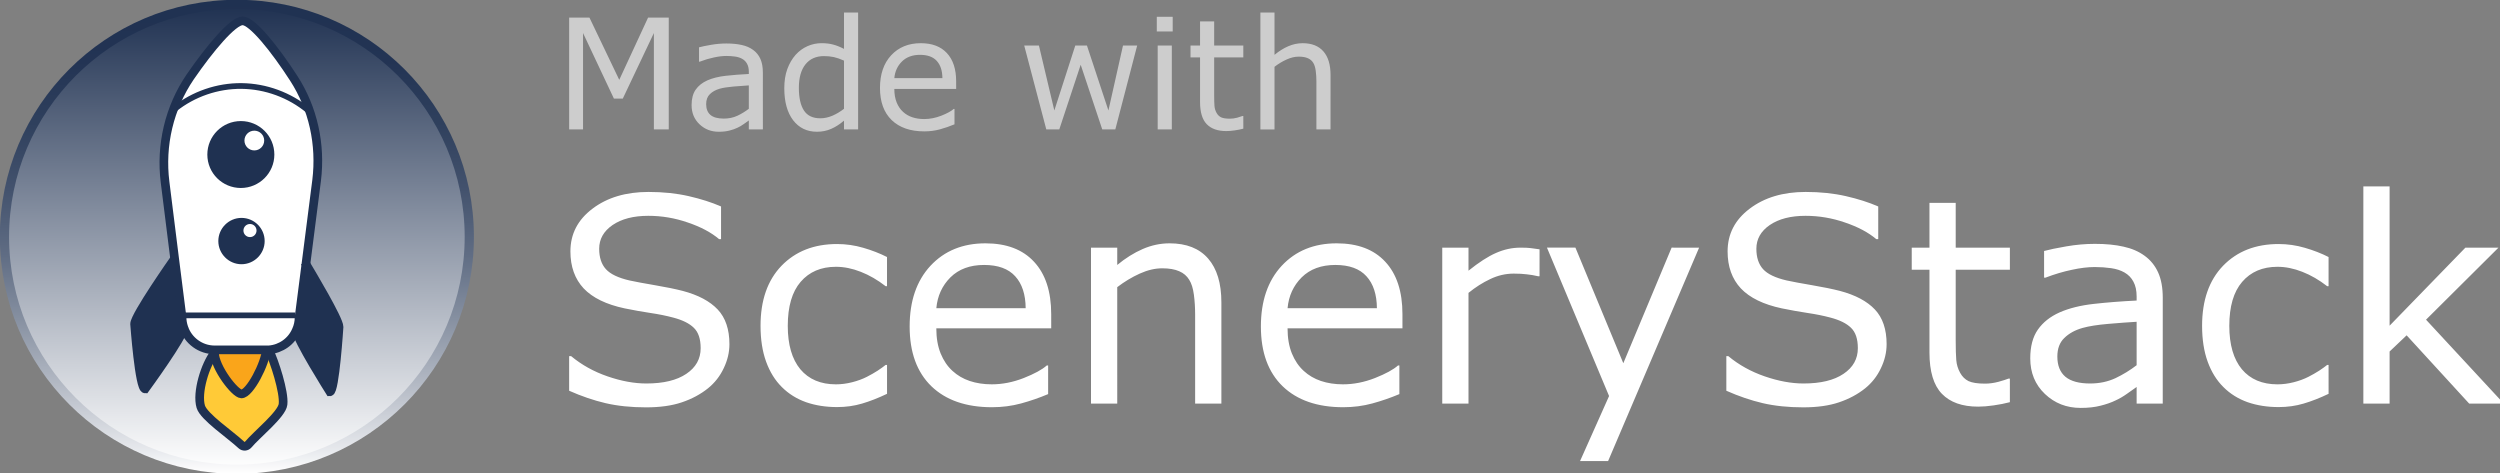 <?xml version="1.0" encoding="UTF-8" standalone="no"?>
<!-- Created with Inkscape (http://www.inkscape.org/) -->

<svg
   width="86.129mm"
   height="16.307mm"
   viewBox="0 0 86.129 16.307"
   version="1.1"
   id="svg1"
   xml:space="preserve"
   xmlns="http://www.w3.org/2000/svg"
   xmlns:svg="http://www.w3.org/2000/svg"><rect x="0" y="0" width="86.129" height="16.307" fill="#808080" stroke="none"/><defs
     id="defs1"><style
       id="style1">
      .cls-1 {
        fill: #faa51a;
      }

      .cls-2, .cls-3 {
        fill: #fff;
      }

      .cls-4 {
        stroke-width: .62px;
      }

      .cls-4, .cls-5 {
        fill: none;
        stroke: #1f3151;
      }

      .cls-4, .cls-5, .cls-6 {
        stroke-miterlimit: 10;
      }

      .cls-5 {
        stroke-width: .94px;
      }

      .cls-6 {
        fill: url(#linear-gradient);
        stroke: url(#linear-gradient-2);
      }

      .cls-7 {
        fill: #1f3151;
      }

      .cls-3 {
        font-family: NotoMono, 'Noto Mono';
        font-size: 37.17px;
      }

      .cls-8 {
        fill: #ffca37;
      }
    </style><linearGradient
       id="linear-gradient"
       x1="25.68"
       y1="50.86"
       x2="25.68"
       y2="0.5"
       gradientUnits="userSpaceOnUse"><stop
         offset="0"
         stop-color="#fff"
         id="stop1" /><stop
         offset="1"
         stop-color="#1f3151"
         id="stop2" /></linearGradient><linearGradient
       id="linear-gradient-2"
       x1="25.68"
       y1="51.36"
       x2="25.68"
       y2="0"
       gradientUnits="userSpaceOnUse"><stop
         offset="0"
         stop-color="#fff"
         id="stop3" /><stop
         offset=".05"
         stop-color="#e7e9ed"
         id="stop4" /><stop
         offset=".19"
         stop-color="#b3b9c4"
         id="stop5" /><stop
         offset=".33"
         stop-color="#858fa0"
         id="stop6" /><stop
         offset=".46"
         stop-color="#606d84"
         id="stop7" /><stop
         offset=".6"
         stop-color="#43526d"
         id="stop8" /><stop
         offset=".74"
         stop-color="#2f405d"
         id="stop9" /><stop
         offset=".87"
         stop-color="#233454"
         id="stop10" /><stop
         offset="1"
         stop-color="#1f3151"
         id="stop11" /></linearGradient></defs><g
     id="layer1"
     transform="translate(-66.804,-137.287)"><g
       id="g13"
       transform="matrix(0.265,0,0,0.265,69.82,141.899)"><g
         id="g12"
         transform="matrix(1.2,0,0,1.2,-11.402,-17.432)"><circle
           class="cls-6"
           cx="25.68"
           cy="25.68"
           r="25.18"
           id="circle11"
           style="fill:url(#linear-gradient);stroke:url(#linear-gradient-2)" /><g
           id="g11"><g
             id="g43"><g
               id="g42"><g
                 id="g34"><path
                   id="path28"
                   class="cls-7"
                   d="m 36.75,35.44 c 0,0 -0.45,7.03 -0.99,7.03 0,0 -3.63,-5.74 -3.63,-6.65 H 32.1 c 0.2,-0.44 0.31,-0.93 0.31,-1.43 l 0.74,-5.76 c 0.61,1.03 3.59,6 3.59,6.81 v 0 z" /><path
                   id="path29"
                   class="cls-2"
                   d="m 33.16,28.63 -0.74,5.76 c 0,0.5 -0.11,0.99 -0.31,1.42 -0.5,1.18 -1.64,2.01 -2.97,2.11 -0.08,0.01 -0.17,0.01 -0.26,0.01 h -5.6 c -1.55,0 -2.89,-1.01 -3.35,-2.42 -0.12,-0.35 -0.19,-0.73 -0.19,-1.12 l -0.8,-6.32 -1.04,-8.32 c -0.5,-4 0.45,-8.05 2.72,-11.39 2.12,-3.08 4.63,-6.08 5.68,-6.08 0.53,0 1.4,0.77 2.4,1.93 1,1.16 2.12,2.72 3.13,4.28 2.12,3.27 2.97,7.2 2.49,11.08 l -1.16,9.07 z M 29.27,16.77 c 0,-1.76 -1.42,-3.16 -3.16,-3.16 -1.74,0 -3.16,1.4 -3.16,3.16 0,1.76 1.42,3.15 3.16,3.15 1.74,0 3.16,-1.4 3.16,-3.15 z m -1.05,9.37 c 0,-1.14 -0.92,-2.04 -2.04,-2.04 -1.12,0 -2.04,0.91 -2.04,2.04 0,1.13 0.92,2.04 2.04,2.04 1.12,0 2.04,-0.92 2.04,-2.04 z" /><path
                   id="path30"
                   class="cls-8"
                   d="m 29.13,37.93 c 0.59,1.15 1.7,4.59 1.54,5.89 -0.12,1.08 -2.85,3.27 -3.77,4.36 -0.19,0.23 -0.51,0.26 -0.73,0.05 -1.23,-1.15 -4.07,-3.05 -4.41,-4.15 -0.46,-1.53 0.47,-4.56 1.49,-5.84 0.05,1.6 2.22,4.43 2.92,4.45 0.91,0 2.59,-3.3 2.7,-4.77 0.08,0 0.17,0 0.26,-0.01 v 0 c 0,0 0,0.02 0,0.02 z" /><path
                   id="path31"
                   class="cls-1"
                   d="m 23.25,38.25 c 0,-0.12 0.01,-0.23 0.03,-0.32 h 5.6 c -0.11,1.47 -1.8,4.77 -2.7,4.77 -0.7,-0.01 -2.87,-2.85 -2.92,-4.45 z" /><path
                   id="path32"
                   class="cls-7"
                   d="m 26.11,13.6 c 1.74,0 3.16,1.4 3.16,3.16 0,1.76 -1.42,3.15 -3.16,3.15 -1.74,0 -3.16,-1.4 -3.16,-3.15 0,-1.75 1.42,-3.16 3.16,-3.16 z" /><path
                   id="path33"
                   class="cls-7"
                   d="m 26.17,24.1 c 1.12,0 2.04,0.91 2.04,2.04 0,1.13 -0.92,2.04 -2.04,2.04 -1.12,0 -2.04,-0.92 -2.04,-2.04 0,-1.12 0.92,-2.04 2.04,-2.04 z" /><path
                   id="path34"
                   class="cls-7"
                   d="m 19.74,34.39 c 0,0.39 0.07,0.77 0.19,1.12 0,0.91 -4.19,6.65 -4.19,6.65 -0.63,0 -1.14,-7.04 -1.14,-7.04 0,-0.91 4.32,-7.05 4.32,-7.05 h 0.01 l 0.8,6.32 v 0 z" /></g><g
                 id="g41"><path
                   id="path35"
                   class="cls-5"
                   d="m 28.88,37.93 h -5.6 c -1.55,0 -2.89,-1.01 -3.35,-2.42 -0.12,-0.35 -0.19,-0.73 -0.19,-1.12 l -0.8,-6.32 -1.04,-8.32 c -0.5,-4 0.45,-8.05 2.72,-11.39 2.12,-3.08 4.63,-6.08 5.68,-6.08 0.53,0 1.4,0.77 2.4,1.93 1,1.16 2.12,2.72 3.13,4.28 2.12,3.27 2.97,7.2 2.49,11.08 l -1.16,9.07 -0.74,5.76 c 0,0.5 -0.11,0.99 -0.31,1.42 -0.5,1.18 -1.64,2.01 -2.97,2.11 -0.08,0.01 -0.17,0.01 -0.26,0.01 z" /><path
                   id="path36"
                   class="cls-5"
                   d="m 29.27,16.77 c 0,1.74 -1.42,3.15 -3.16,3.15 -1.74,0 -3.16,-1.4 -3.16,-3.15 0,-1.75 1.42,-3.16 3.16,-3.16 1.74,0 3.16,1.4 3.16,3.16 z" /><path
                   id="path37"
                   class="cls-5"
                   d="m 28.22,26.14 c 0,1.12 -0.92,2.04 -2.04,2.04 -1.12,0 -2.04,-0.92 -2.04,-2.04 0,-1.12 0.92,-2.04 2.04,-2.04 1.12,0 2.04,0.91 2.04,2.04 z" /><path
                   id="path38"
                   class="cls-5"
                   d="m 19.93,35.51 c 0,0.91 -4.19,6.65 -4.19,6.65 -0.63,0 -1.14,-7.04 -1.14,-7.04 0,-0.91 4.32,-7.05 4.32,-7.05" /><path
                   id="path39"
                   class="cls-5"
                   d="m 32.13,35.82 c 0,0.91 3.63,6.65 3.63,6.65 0.54,0 0.99,-7.03 0.99,-7.03 0,-0.81 -2.98,-5.78 -3.59,-6.81 -0.08,-0.12 -0.12,-0.19 -0.12,-0.19" /><path
                   id="path40"
                   class="cls-5"
                   d="m 23.28,37.93 c -0.01,0.09 -0.03,0.2 -0.03,0.32 0.05,1.6 2.22,4.43 2.92,4.45 0.91,0 2.59,-3.3 2.7,-4.77" /><path
                   id="path41"
                   class="cls-5"
                   d="m 23.39,38.09 c -0.04,0.05 -0.08,0.09 -0.13,0.16 -1.01,1.28 -1.95,4.31 -1.49,5.84 0.34,1.1 3.18,3 4.41,4.15 0.22,0.2 0.54,0.17 0.73,-0.05 0.92,-1.1 3.65,-3.28 3.77,-4.36 0.16,-1.3 -0.95,-4.74 -1.54,-5.89" /></g></g><circle
               id="circle42"
               class="cls-2"
               cx="27.57"
               cy="15.25"
               r="1.07" /><circle
               id="circle43"
               class="cls-2"
               cx="27.1"
               cy="25"
               r="0.71" /></g><line
             id="line43"
             class="cls-4"
             x1="19.74"
             y1="34.19"
             x2="32"
             y2="34.19" /><path
             id="path43"
             class="cls-4"
             d="m 18.93,11.84 c 2.04,-1.63 4.65,-2.53 7.27,-2.5 2.61,0.03 5.2,0.98 7.21,2.65" /></g></g><g
         id="g1"
         transform="translate(0,-1.505)"><path
           d="m 23.268,-7.714 q 0,1.579 -0.744,3.122 -0.726,1.543 -2.051,2.614 -1.452,1.162 -3.394,1.815 -1.924,0.653 -4.646,0.653 -2.922,0 -5.263,-0.544 Q 4.846,-0.599 2.432,-1.67 v -4.501 h 0.254 q 2.051,1.706 4.737,2.632 2.686,0.926 5.046,0.926 3.339,0 5.191,-1.252 1.869,-1.252 1.869,-3.339 0,-1.797 -0.889,-2.65 -0.871,-0.853 -2.668,-1.325 -1.361,-0.363 -2.958,-0.599 -1.579,-0.236 -3.358,-0.599 -3.594,-0.762 -5.336,-2.595 -1.724,-1.851 -1.724,-4.81 0,-3.394 2.868,-5.554 2.868,-2.178 7.278,-2.178 2.849,0 5.227,0.544 2.378,0.544 4.211,1.343 v 4.247 h -0.254 q -1.543,-1.307 -4.065,-2.16 -2.505,-0.871 -5.136,-0.871 -2.886,0 -4.646,1.198 -1.742,1.198 -1.742,3.085 0,1.688 0.871,2.65 0.871,0.962 3.067,1.47 1.162,0.254 3.303,0.617 2.142,0.363 3.63,0.744 3.013,0.799 4.537,2.414 1.525,1.615 1.525,4.519 z m 20.491,6.443 Q 42.052,-0.454 40.509,0 q -1.525,0.454 -3.249,0.454 -2.196,0 -4.029,-0.635 -1.833,-0.653 -3.14,-1.96 -1.325,-1.307 -2.051,-3.303 -0.726,-1.996 -0.726,-4.664 0,-4.973 2.722,-7.804 2.741,-2.831 7.223,-2.831 1.742,0 3.412,0.49 1.688,0.49 3.085,1.198 v 3.793 H 43.577 q -1.561,-1.216 -3.231,-1.869 -1.652,-0.653 -3.231,-0.653 -2.904,0 -4.592,1.96 -1.67,1.942 -1.67,5.717 0,3.666 1.633,5.644 1.652,1.96 4.628,1.96 1.035,0 2.105,-0.272 1.071,-0.272 1.924,-0.708 0.744,-0.381 1.398,-0.799 0.653,-0.436 1.035,-0.744 h 0.181 z m 21.344,-8.512 H 50.165 q 0,1.869 0.563,3.267 0.563,1.379 1.543,2.269 0.944,0.871 2.232,1.307 1.307,0.436 2.868,0.436 2.069,0 4.156,-0.817 2.105,-0.835 2.995,-1.633 h 0.181 v 3.721 q -1.724,0.726 -3.521,1.216 -1.797,0.49 -3.775,0.49 -5.046,0 -7.877,-2.722 -2.831,-2.741 -2.831,-7.768 0,-4.973 2.704,-7.895 2.722,-2.922 7.151,-2.922 4.102,0 6.316,2.396 2.232,2.396 2.232,6.806 z m -3.321,-2.614 q -0.018,-2.686 -1.361,-4.156 -1.325,-1.47 -4.047,-1.47 -2.741,0 -4.374,1.615 -1.615,1.615 -1.833,4.011 z M 87.226,0 h -3.412 v -11.543 q 0,-1.398 -0.163,-2.614 -0.163,-1.234 -0.599,-1.924 -0.454,-0.762 -1.307,-1.125 -0.853,-0.381 -2.214,-0.381 -1.398,0 -2.922,0.69 -1.525,0.69 -2.922,1.76 V 0 h -3.412 v -20.273 h 3.412 v 2.251 q 1.597,-1.325 3.303,-2.069 1.706,-0.744 3.503,-0.744 3.285,0 5.009,1.978 1.724,1.978 1.724,5.699 z M 110.766,-9.783 H 95.829 q 0,1.869 0.563,3.267 0.563,1.379 1.543,2.269 0.944,0.871 2.232,1.307 1.307,0.436 2.868,0.436 2.069,0 4.156,-0.817 2.105,-0.835 2.995,-1.633 h 0.181 v 3.721 q -1.724,0.726 -3.521,1.216 -1.797,0.49 -3.775,0.49 -5.046,0 -7.877,-2.722 -2.831,-2.741 -2.831,-7.768 0,-4.973 2.704,-7.895 2.722,-2.922 7.151,-2.922 4.102,0 6.316,2.396 2.232,2.396 2.232,6.806 z m -3.321,-2.614 q -0.018,-2.686 -1.361,-4.156 -1.325,-1.47 -4.047,-1.47 -2.741,0 -4.374,1.615 -1.615,1.615 -1.833,4.011 z m 21.144,-4.156 h -0.181 q -0.762,-0.181 -1.488,-0.254 -0.708,-0.091 -1.688,-0.091 -1.579,0 -3.049,0.708 -1.47,0.69 -2.831,1.797 V 0 h -3.412 v -20.273 h 3.412 v 2.995 q 2.033,-1.633 3.575,-2.305 1.561,-0.69 3.176,-0.69 0.889,0 1.289,0.054 0.399,0.036 1.198,0.163 z m 20.745,-3.721 -11.833,27.75 h -3.648 l 3.775,-8.458 -8.076,-19.293 h 3.702 l 6.225,15.028 6.28,-15.028 z m 24.375,12.559 q 0,1.579 -0.744,3.122 -0.726,1.543 -2.051,2.614 -1.452,1.162 -3.394,1.815 -1.924,0.653 -4.646,0.653 -2.922,0 -5.263,-0.544 -2.323,-0.544 -4.737,-1.615 v -4.501 h 0.254 q 2.051,1.706 4.737,2.632 2.686,0.926 5.046,0.926 3.339,0 5.191,-1.252 1.869,-1.252 1.869,-3.339 0,-1.797 -0.889,-2.65 -0.871,-0.853 -2.668,-1.325 -1.361,-0.363 -2.958,-0.599 -1.579,-0.236 -3.358,-0.599 -3.594,-0.762 -5.336,-2.595 -1.724,-1.851 -1.724,-4.81 0,-3.394 2.868,-5.554 2.868,-2.178 7.278,-2.178 2.849,0 5.227,0.544 2.378,0.544 4.211,1.343 v 4.247 h -0.254 q -1.543,-1.307 -4.065,-2.16 -2.505,-0.871 -5.136,-0.871 -2.886,0 -4.646,1.198 -1.742,1.198 -1.742,3.085 0,1.688 0.871,2.65 0.871,0.962 3.067,1.47 1.162,0.254 3.303,0.617 2.142,0.363 3.63,0.744 3.013,0.799 4.537,2.414 1.525,1.615 1.525,4.519 z m 16.026,7.532 q -0.962,0.254 -2.105,0.417 -1.125,0.163 -2.015,0.163 -3.104,0 -4.719,-1.67 -1.615,-1.67 -1.615,-5.354 V -17.405 h -2.305 v -2.868 h 2.305 v -5.826 h 3.412 v 5.826 h 7.042 v 2.868 H 182.692 v 9.238 q 0,1.597 0.073,2.505 0.073,0.889 0.508,1.67 0.399,0.726 1.089,1.071 0.708,0.327 2.142,0.327 0.835,0 1.742,-0.236 0.907,-0.254 1.307,-0.417 h 0.181 z M 209.608,0 h -3.394 v -2.16 q -0.454,0.309 -1.234,0.871 -0.762,0.544 -1.488,0.871 Q 202.638,0 201.531,0.272 q -1.107,0.29 -2.595,0.29 -2.741,0 -4.646,-1.815 -1.906,-1.815 -1.906,-4.628 0,-2.305 0.98,-3.721 0.998,-1.434 2.831,-2.251 1.851,-0.817 4.447,-1.107 2.595,-0.29 5.572,-0.436 V -13.921 q 0,-1.162 -0.417,-1.924 -0.399,-0.762 -1.162,-1.198 -0.726,-0.417 -1.742,-0.563 -1.016,-0.145 -2.123,-0.145 -1.343,0 -2.995,0.363 -1.652,0.345 -3.412,1.016 h -0.181 v -3.467 q 0.998,-0.272 2.886,-0.599 1.888,-0.327 3.721,-0.327 2.142,0 3.721,0.363 1.597,0.345 2.759,1.198 1.143,0.835 1.742,2.16 0.599,1.325 0.599,3.285 z m -3.394,-4.991 v -5.644 q -1.561,0.091 -3.684,0.272 -2.105,0.181 -3.339,0.526 -1.47,0.417 -2.378,1.307 -0.907,0.871 -0.907,2.414 0,1.742 1.053,2.632 1.053,0.871 3.212,0.871 1.797,0 3.285,-0.69 1.488,-0.708 2.759,-1.688 z m 24.955,3.721 Q 229.463,-0.454 227.92,0 q -1.525,0.454 -3.249,0.454 -2.196,0 -4.029,-0.635 -1.833,-0.653 -3.14,-1.96 -1.325,-1.307 -2.051,-3.303 -0.726,-1.996 -0.726,-4.664 0,-4.973 2.722,-7.804 2.741,-2.831 7.223,-2.831 1.742,0 3.412,0.49 1.688,0.49 3.085,1.198 v 3.793 h -0.181 q -1.561,-1.216 -3.231,-1.869 -1.652,-0.653 -3.231,-0.653 -2.904,0 -4.592,1.96 -1.67,1.942 -1.67,5.717 0,3.666 1.633,5.644 1.652,1.96 4.628,1.96 1.035,0 2.105,-0.272 1.071,-0.272 1.924,-0.708 0.744,-0.381 1.398,-0.799 0.653,-0.436 1.035,-0.744 h 0.181 z M 253.947,0 h -4.501 l -8.131,-8.875 -2.214,2.105 V 0 h -3.412 v -28.24 h 3.412 v 18.113 l 9.855,-10.146 h 4.301 l -9.42,9.365 z"
           id="text12"
           class="cls-3"
           style="font-size:37.17px;font-family:NotoMono, 'Noto Mono';fill:#ffffff"
           transform="translate(60.18,36.57)"
           aria-label="SceneryStack" /><path
           d="m 462.039,528.915 h -1.934 v -12.529 l -4.043,8.525 h -1.152 l -4.014,-8.525 v 12.529 h -1.807 v -14.541 h 2.637 l 3.877,8.096 3.75,-8.096 h 2.686 z m 12.236,0 h -1.826 v -1.162 q -0.244,0.166 -0.664,0.469 -0.41,0.293 -0.801,0.469 -0.459,0.225 -1.055,0.371 -0.596,0.156 -1.396,0.156 -1.475,0 -2.5,-0.977 -1.025,-0.977 -1.025,-2.49 0,-1.24 0.527,-2.002 0.537,-0.771 1.523,-1.211 0.996,-0.439 2.393,-0.596 1.396,-0.156 2.998,-0.234 v -0.283 q 0,-0.625 -0.225,-1.035 -0.215,-0.41 -0.625,-0.645 -0.391,-0.225 -0.938,-0.303 -0.547,-0.078 -1.143,-0.078 -0.723,0 -1.611,0.195 -0.889,0.186 -1.836,0.547 h -0.098 v -1.865 q 0.537,-0.146 1.553,-0.322 1.016,-0.176 2.002,-0.176 1.152,0 2.002,0.195 0.859,0.186 1.484,0.645 0.615,0.449 0.938,1.162 0.322,0.713 0.322,1.768 z m -1.826,-2.686 v -3.037 q -0.84,0.049 -1.982,0.146 -1.133,0.098 -1.797,0.283 -0.791,0.225 -1.279,0.703 -0.488,0.469 -0.488,1.299 0,0.938 0.566,1.416 0.566,0.469 1.729,0.469 0.967,0 1.768,-0.371 0.801,-0.381 1.484,-0.908 z m 14.209,2.686 h -1.836 V 527.772 q -0.791,0.684 -1.65,1.064 -0.859,0.381 -1.865,0.381 -1.953,0 -3.105,-1.504 -1.143,-1.504 -1.143,-4.17 0,-1.387 0.391,-2.471 0.4,-1.084 1.074,-1.846 0.664,-0.742 1.543,-1.133 0.889,-0.391 1.836,-0.391 0.859,0 1.523,0.186 0.664,0.176 1.396,0.557 v -4.727 h 1.836 z m -1.836,-2.686 v -6.26 q -0.742,-0.332 -1.328,-0.459 -0.586,-0.127 -1.279,-0.127 -1.543,0 -2.402,1.074 -0.859,1.074 -0.859,3.047 0,1.943 0.664,2.959 0.664,1.006 2.129,1.006 0.781,0 1.582,-0.342 0.801,-0.352 1.494,-0.898 z m 14.58,-2.578 h -8.037 q 0,1.006 0.303,1.758 0.303,0.742 0.83,1.221 0.508,0.469 1.201,0.703 0.703,0.234 1.543,0.234 1.113,0 2.236,-0.439 1.133,-0.449 1.611,-0.879 h 0.098 v 2.002 q -0.928,0.391 -1.895,0.654 -0.967,0.264 -2.031,0.264 -2.715,0 -4.238,-1.465 -1.523,-1.475 -1.523,-4.18 0,-2.676 1.455,-4.248 1.465,-1.572 3.848,-1.572 2.207,0 3.398,1.289 1.201,1.289 1.201,3.662 z m -1.787,-1.406 q -0.01,-1.445 -0.732,-2.236 -0.713,-0.791 -2.178,-0.791 -1.475,0 -2.354,0.869 -0.869,0.869 -0.986,2.158 z m 25.322,-4.238 -2.842,10.908 h -1.699 l -2.803,-8.408 -2.783,8.408 h -1.689 L 508.25,518.006 h 1.914 l 2.002,8.447 2.725,-8.447 h 1.514 l 2.793,8.447 1.895,-8.447 z m 4.619,-1.826 h -2.07 v -1.904 h 2.07 z m -0.117,12.734 h -1.836 v -10.908 h 1.836 z m 9.297,-0.098 q -0.518,0.137 -1.133,0.225 -0.605,0.088 -1.084,0.088 -1.67,0 -2.539,-0.898 -0.869,-0.898 -0.869,-2.881 v -5.801 h -1.24 v -1.543 h 1.24 v -3.135 h 1.836 v 3.135 h 3.789 v 1.543 h -3.789 v 4.971 q 0,0.859 0.039,1.348 0.039,0.479 0.273,0.898 0.215,0.391 0.586,0.576 0.381,0.176 1.152,0.176 0.449,0 0.938,-0.127 0.488,-0.137 0.703,-0.225 h 0.098 z m 11.338,0.098 h -1.836 v -6.211 q 0,-0.752 -0.088,-1.406 -0.088,-0.664 -0.322,-1.035 -0.244,-0.41 -0.703,-0.605 -0.459,-0.205 -1.191,-0.205 -0.752,0 -1.572,0.371 -0.82,0.371 -1.572,0.947 v 8.145 h -1.836 v -15.195 h 1.836 v 5.498 q 0.859,-0.713 1.777,-1.113 0.918,-0.4 1.885,-0.4 1.768,0 2.695,1.064 0.928,1.064 0.928,3.066 z"
           id="text1"
           style="font-size:20px;-inkscape-font-specification:'sans-serif, Normal';white-space:pre;fill:#e7e7e7;fill-opacity:0.75"
           transform="translate(-386.478,-527.988)"
           aria-label="Made with" /></g></g></g></svg>
